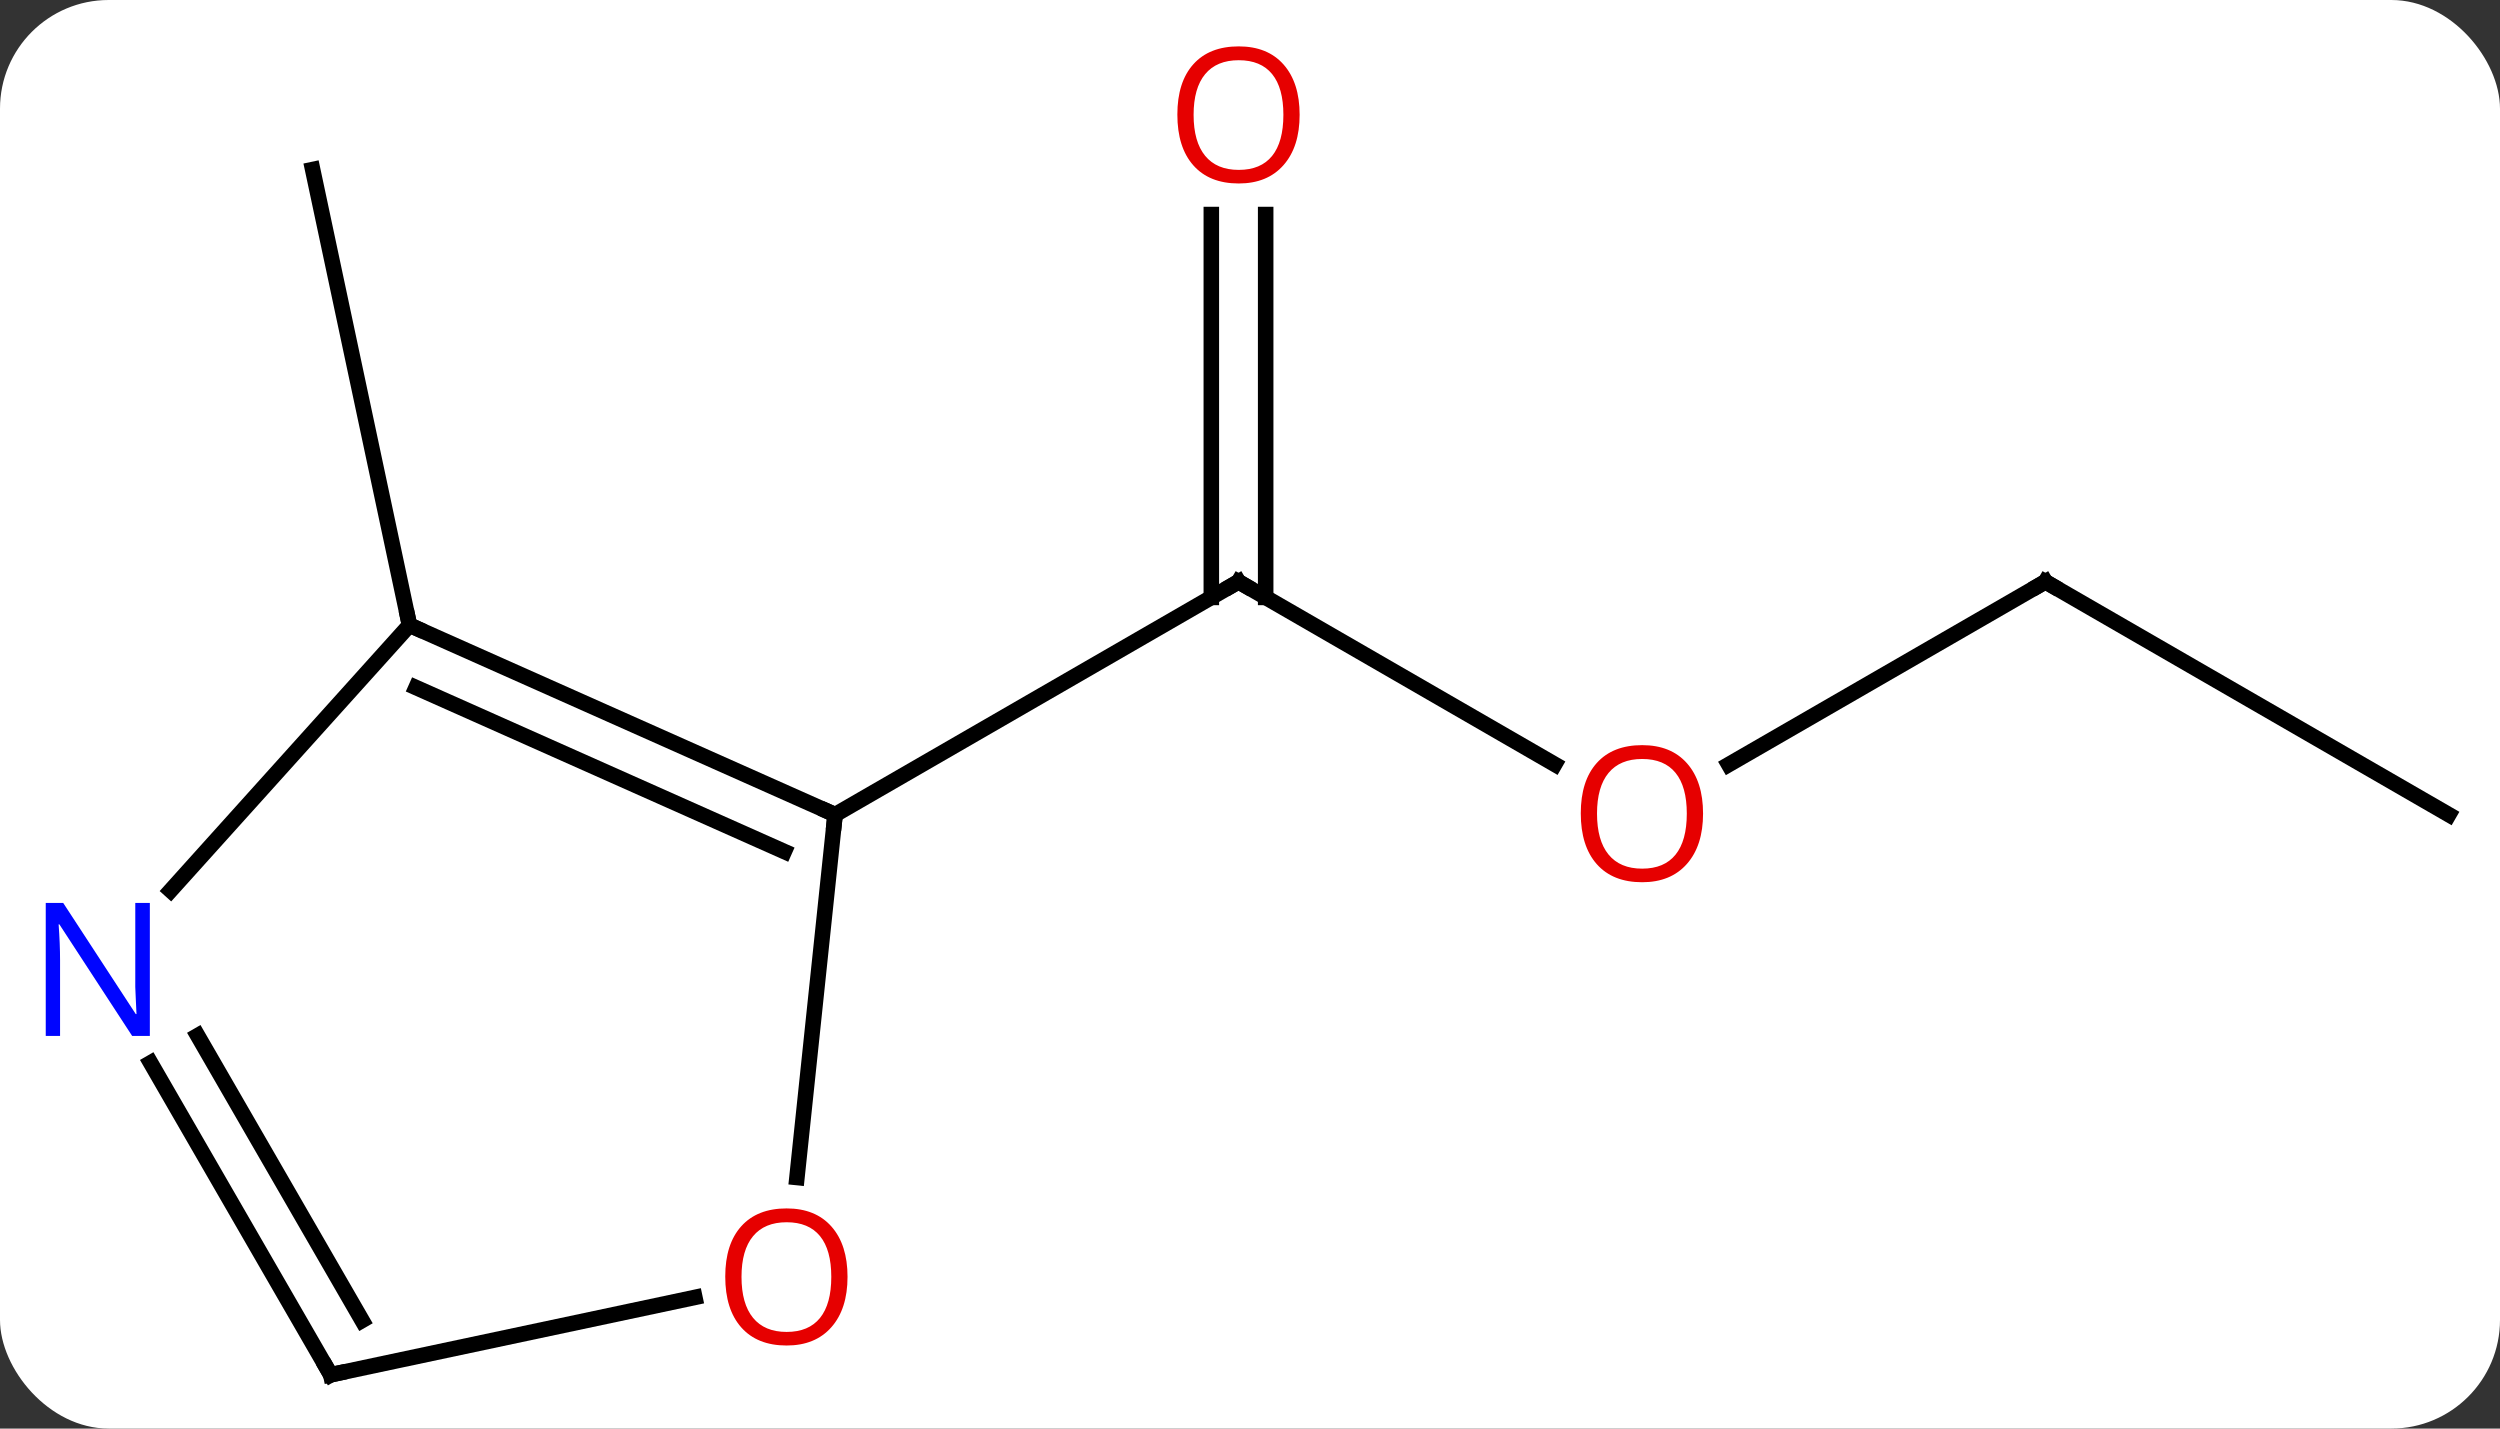 <svg width="161" viewBox="0 0 161 92" style="fill-opacity:1; color-rendering:auto; color-interpolation:auto; text-rendering:auto; stroke:black; stroke-linecap:square; stroke-miterlimit:10; shape-rendering:auto; stroke-opacity:1; fill:black; stroke-dasharray:none; font-weight:normal; stroke-width:1; font-family:'Open Sans'; font-style:normal; stroke-linejoin:miter; font-size:12; stroke-dashoffset:0; image-rendering:auto;" height="92" class="cas-substance-image" xmlns:xlink="http://www.w3.org/1999/xlink" xmlns="http://www.w3.org/2000/svg"><rect x="0" y="0" width="161" height="92" fill="#333333" stroke="none"/><svg class="cas-substance-single-component"><rect y="0" x="0" width="161" stroke="none" ry="7" rx="7" height="92" fill="white" class="cas-substance-group"/><svg y="0" x="0" width="161" viewBox="0 0 161 92" style="fill:black;" height="92" class="cas-substance-single-component-image"><svg><g><g transform="translate(82,48)" style="text-rendering:geometricPrecision; color-rendering:optimizeQuality; color-interpolation:linearRGB; stroke-linecap:butt; image-rendering:optimizeQuality;"><line y2="1.223" y1="-10.536" x2="18.125" x1="-2.241" style="fill:none;"/><line y2="-34.184" y1="-9.526" x2="-0.491" x1="-0.491" style="fill:none;"/><line y2="-34.184" y1="-9.526" x2="-3.991" x1="-3.991" style="fill:none;"/><line y2="4.464" y1="-10.536" x2="-28.221" x1="-2.241" style="fill:none;"/><line y2="-10.536" y1="1.238" x2="49.722" x1="29.327" style="fill:none;"/><line y2="4.464" y1="-10.536" x2="75.702" x1="49.722" style="fill:none;"/><line y2="-7.74" y1="-37.083" x2="-55.629" x1="-61.866" style="fill:none;"/><line y2="-7.74" y1="4.464" x2="-55.629" x1="-28.221" style="fill:none;"/><line y2="-3.721" y1="6.839" x2="-55.207" x1="-31.491" style="fill:none;"/><line y2="27.833" y1="4.464" x2="-30.677" x1="-28.221" style="fill:none;"/><line y2="9.347" y1="-7.74" x2="-71.012" x1="-55.629" style="fill:none;"/><line y2="40.536" y1="35.552" x2="-60.702" x1="-37.25" style="fill:none;"/><line y2="40.536" y1="20.444" x2="-60.702" x1="-72.302" style="fill:none;"/><line y2="37.036" y1="18.694" x2="-58.681" x1="-69.271" style="fill:none;"/><path style="fill:none; stroke-miterlimit:5;" d="M-1.808 -10.286 L-2.241 -10.536 L-2.674 -10.286"/></g><g transform="translate(82,48)" style="stroke-linecap:butt; fill:rgb(230,0,0); text-rendering:geometricPrecision; color-rendering:optimizeQuality; image-rendering:optimizeQuality; font-family:'Open Sans'; stroke:rgb(230,0,0); color-interpolation:linearRGB; stroke-miterlimit:5;"><path style="stroke:none;" d="M27.677 4.394 Q27.677 6.456 26.637 7.636 Q25.598 8.816 23.755 8.816 Q21.864 8.816 20.833 7.652 Q19.802 6.487 19.802 4.378 Q19.802 2.284 20.833 1.136 Q21.864 -0.013 23.755 -0.013 Q25.614 -0.013 26.645 1.159 Q27.677 2.331 27.677 4.394 ZM20.848 4.394 Q20.848 6.128 21.591 7.034 Q22.333 7.941 23.755 7.941 Q25.177 7.941 25.903 7.042 Q26.63 6.144 26.63 4.394 Q26.63 2.659 25.903 1.769 Q25.177 0.878 23.755 0.878 Q22.333 0.878 21.591 1.776 Q20.848 2.675 20.848 4.394 Z"/><path style="stroke:none;" d="M1.696 -40.606 Q1.696 -38.544 0.657 -37.364 Q-0.382 -36.184 -2.225 -36.184 Q-4.116 -36.184 -5.147 -37.349 Q-6.178 -38.513 -6.178 -40.622 Q-6.178 -42.716 -5.147 -43.864 Q-4.116 -45.013 -2.225 -45.013 Q-0.366 -45.013 0.665 -43.841 Q1.696 -42.669 1.696 -40.606 ZM-5.132 -40.606 Q-5.132 -38.872 -4.389 -37.966 Q-3.647 -37.059 -2.225 -37.059 Q-0.803 -37.059 -0.077 -37.958 Q0.65 -38.856 0.65 -40.606 Q0.65 -42.341 -0.077 -43.231 Q-0.803 -44.122 -2.225 -44.122 Q-3.647 -44.122 -4.389 -43.224 Q-5.132 -42.325 -5.132 -40.606 Z"/><path style="fill:none; stroke:black;" d="M49.289 -10.286 L49.722 -10.536 L50.155 -10.286"/><path style="fill:none; stroke:black;" d="M-28.678 4.261 L-28.221 4.464 L-28.273 4.961"/><path style="fill:none; stroke:black;" d="M-55.172 -7.537 L-55.629 -7.74 L-55.733 -8.229"/><path style="stroke:none;" d="M-27.419 34.229 Q-27.419 36.291 -28.458 37.471 Q-29.497 38.651 -31.34 38.651 Q-33.231 38.651 -34.262 37.486 Q-35.294 36.322 -35.294 34.213 Q-35.294 32.119 -34.262 30.971 Q-33.231 29.822 -31.34 29.822 Q-29.481 29.822 -28.45 30.994 Q-27.419 32.166 -27.419 34.229 ZM-34.247 34.229 Q-34.247 35.963 -33.504 36.869 Q-32.762 37.776 -31.34 37.776 Q-29.919 37.776 -29.192 36.877 Q-28.465 35.979 -28.465 34.229 Q-28.465 32.494 -29.192 31.604 Q-29.919 30.713 -31.34 30.713 Q-32.762 30.713 -33.504 31.611 Q-34.247 32.51 -34.247 34.229 Z"/><path style="fill:rgb(0,5,255); stroke:none;" d="M-72.35 18.712 L-73.491 18.712 L-78.179 11.525 L-78.225 11.525 Q-78.132 12.79 -78.132 13.837 L-78.132 18.712 L-79.054 18.712 L-79.054 10.15 L-77.929 10.15 L-73.257 17.306 L-73.21 17.306 Q-73.21 17.15 -73.257 16.29 Q-73.304 15.431 -73.288 15.056 L-73.288 10.15 L-72.35 10.15 L-72.35 18.712 Z"/><path style="fill:none; stroke:black;" d="M-60.213 40.432 L-60.702 40.536 L-60.952 40.103"/></g></g></svg></svg></svg></svg>